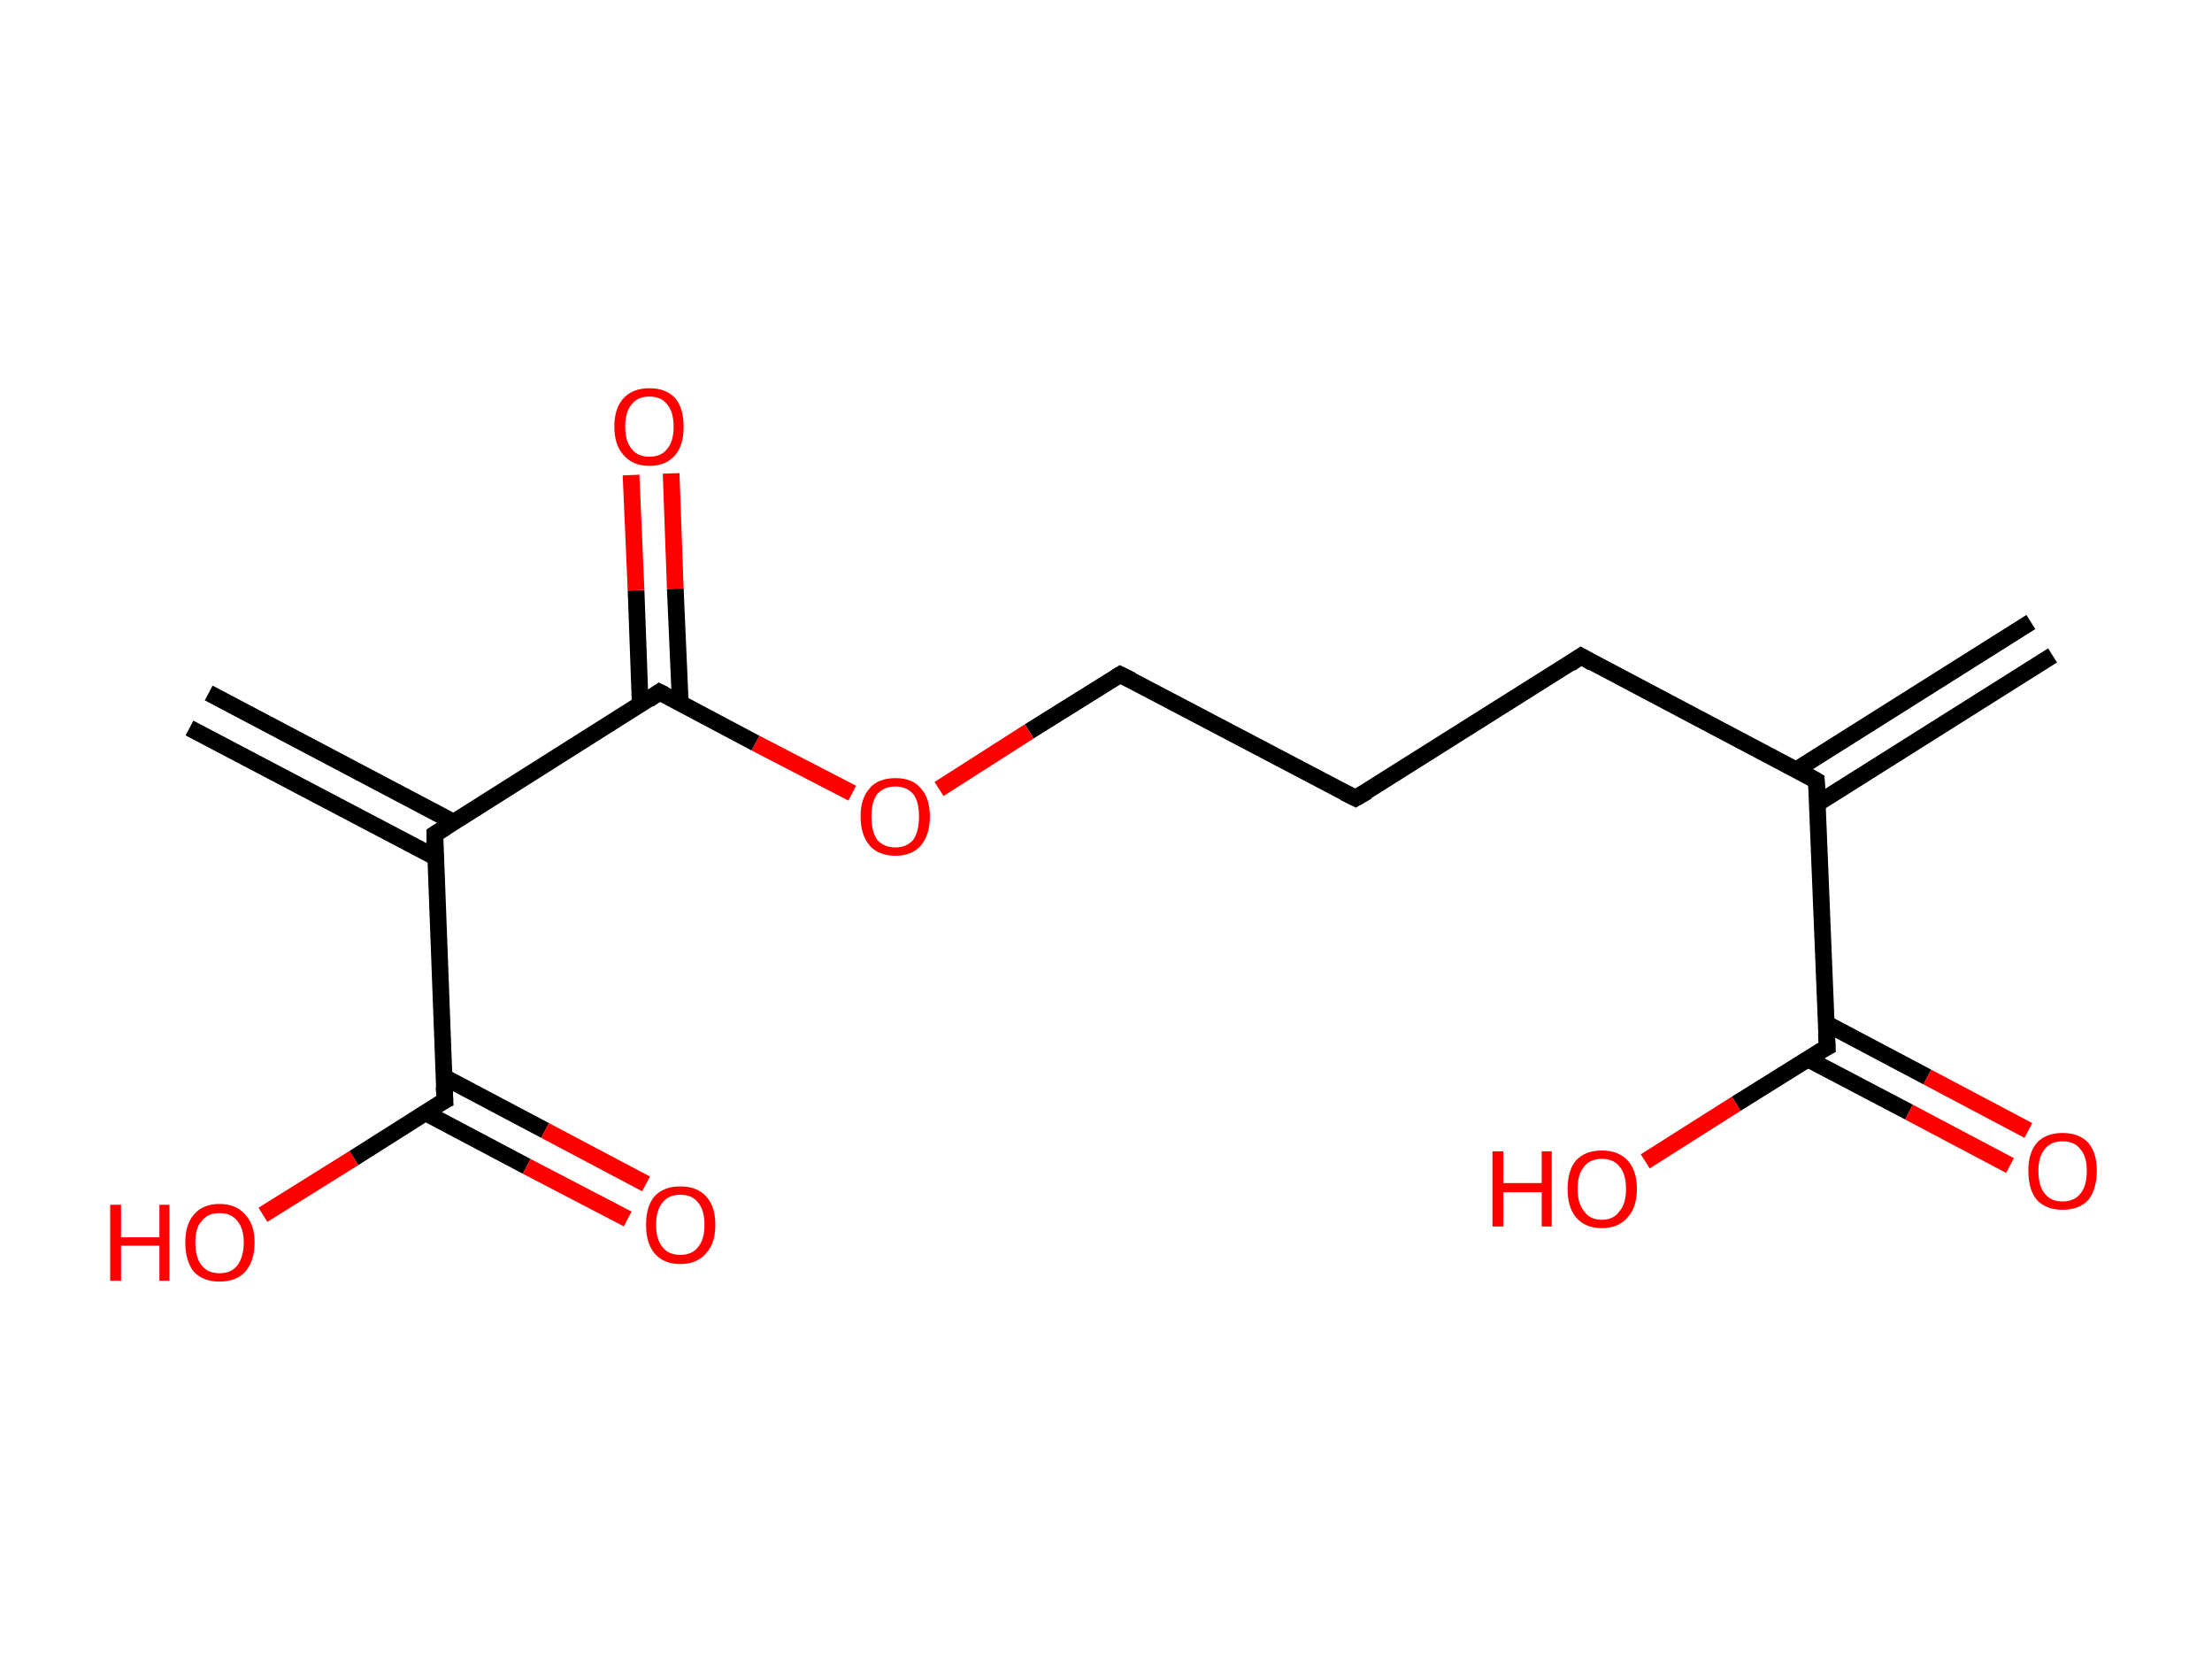 <?xml version='1.0' encoding='ASCII' standalone='yes'?>
<svg xmlns="http://www.w3.org/2000/svg" xmlns:rdkit="http://www.rdkit.org/xml" xmlns:xlink="http://www.w3.org/1999/xlink" version="1.1" baseProfile="full" xml:space="preserve" width="265px" height="200px" viewBox="0 0 265 200">
<!-- END OF HEADER -->
<rect style="opacity:1.0;fill:#FFFFFF;stroke:none" width="265.0" height="200.0" x="0.0" y="0.0"> </rect>
<path class="bond-0 atom-0 atom-1" d="M 245.9,78.5 L 217.8,96.2" style="fill:none;fill-rule:evenodd;stroke:#000000;stroke-width:2.0px;stroke-linecap:butt;stroke-linejoin:miter;stroke-opacity:1"/>
<path class="bond-0 atom-0 atom-1" d="M 243.3,74.5 L 215.2,92.2" style="fill:none;fill-rule:evenodd;stroke:#000000;stroke-width:2.0px;stroke-linecap:butt;stroke-linejoin:miter;stroke-opacity:1"/>
<path class="bond-1 atom-1 atom-2" d="M 217.6,93.5 L 189.4,78.6" style="fill:none;fill-rule:evenodd;stroke:#000000;stroke-width:2.0px;stroke-linecap:butt;stroke-linejoin:miter;stroke-opacity:1"/>
<path class="bond-2 atom-2 atom-3" d="M 189.4,78.6 L 162.4,95.6" style="fill:none;fill-rule:evenodd;stroke:#000000;stroke-width:2.0px;stroke-linecap:butt;stroke-linejoin:miter;stroke-opacity:1"/>
<path class="bond-3 atom-3 atom-4" d="M 162.4,95.6 L 134.2,80.8" style="fill:none;fill-rule:evenodd;stroke:#000000;stroke-width:2.0px;stroke-linecap:butt;stroke-linejoin:miter;stroke-opacity:1"/>
<path class="bond-4 atom-4 atom-5" d="M 134.2,80.8 L 123.3,87.6" style="fill:none;fill-rule:evenodd;stroke:#000000;stroke-width:2.0px;stroke-linecap:butt;stroke-linejoin:miter;stroke-opacity:1"/>
<path class="bond-4 atom-4 atom-5" d="M 123.3,87.6 L 112.5,94.5" style="fill:none;fill-rule:evenodd;stroke:#FF0000;stroke-width:2.0px;stroke-linecap:butt;stroke-linejoin:miter;stroke-opacity:1"/>
<path class="bond-5 atom-5 atom-6" d="M 102.1,95.0 L 90.5,89.0" style="fill:none;fill-rule:evenodd;stroke:#FF0000;stroke-width:2.0px;stroke-linecap:butt;stroke-linejoin:miter;stroke-opacity:1"/>
<path class="bond-5 atom-5 atom-6" d="M 90.5,89.0 L 79.0,82.9" style="fill:none;fill-rule:evenodd;stroke:#000000;stroke-width:2.0px;stroke-linecap:butt;stroke-linejoin:miter;stroke-opacity:1"/>
<path class="bond-6 atom-6 atom-7" d="M 81.5,84.2 L 80.9,70.5" style="fill:none;fill-rule:evenodd;stroke:#000000;stroke-width:2.0px;stroke-linecap:butt;stroke-linejoin:miter;stroke-opacity:1"/>
<path class="bond-6 atom-6 atom-7" d="M 80.9,70.5 L 80.4,56.7" style="fill:none;fill-rule:evenodd;stroke:#FF0000;stroke-width:2.0px;stroke-linecap:butt;stroke-linejoin:miter;stroke-opacity:1"/>
<path class="bond-6 atom-6 atom-7" d="M 76.7,84.4 L 76.2,70.7" style="fill:none;fill-rule:evenodd;stroke:#000000;stroke-width:2.0px;stroke-linecap:butt;stroke-linejoin:miter;stroke-opacity:1"/>
<path class="bond-6 atom-6 atom-7" d="M 76.2,70.7 L 75.6,56.9" style="fill:none;fill-rule:evenodd;stroke:#FF0000;stroke-width:2.0px;stroke-linecap:butt;stroke-linejoin:miter;stroke-opacity:1"/>
<path class="bond-7 atom-6 atom-8" d="M 79.0,82.9 L 52.1,99.9" style="fill:none;fill-rule:evenodd;stroke:#000000;stroke-width:2.0px;stroke-linecap:butt;stroke-linejoin:miter;stroke-opacity:1"/>
<path class="bond-8 atom-8 atom-9" d="M 54.4,98.5 L 25.0,83.0" style="fill:none;fill-rule:evenodd;stroke:#000000;stroke-width:2.0px;stroke-linecap:butt;stroke-linejoin:miter;stroke-opacity:1"/>
<path class="bond-8 atom-8 atom-9" d="M 52.2,102.7 L 22.7,87.2" style="fill:none;fill-rule:evenodd;stroke:#000000;stroke-width:2.0px;stroke-linecap:butt;stroke-linejoin:miter;stroke-opacity:1"/>
<path class="bond-9 atom-8 atom-10" d="M 52.1,99.9 L 53.3,131.8" style="fill:none;fill-rule:evenodd;stroke:#000000;stroke-width:2.0px;stroke-linecap:butt;stroke-linejoin:miter;stroke-opacity:1"/>
<path class="bond-10 atom-10 atom-11" d="M 51.0,133.3 L 63.1,139.7" style="fill:none;fill-rule:evenodd;stroke:#000000;stroke-width:2.0px;stroke-linecap:butt;stroke-linejoin:miter;stroke-opacity:1"/>
<path class="bond-10 atom-10 atom-11" d="M 63.1,139.7 L 75.2,146.0" style="fill:none;fill-rule:evenodd;stroke:#FF0000;stroke-width:2.0px;stroke-linecap:butt;stroke-linejoin:miter;stroke-opacity:1"/>
<path class="bond-10 atom-10 atom-11" d="M 53.2,129.0 L 65.3,135.4" style="fill:none;fill-rule:evenodd;stroke:#000000;stroke-width:2.0px;stroke-linecap:butt;stroke-linejoin:miter;stroke-opacity:1"/>
<path class="bond-10 atom-10 atom-11" d="M 65.3,135.4 L 77.4,141.8" style="fill:none;fill-rule:evenodd;stroke:#FF0000;stroke-width:2.0px;stroke-linecap:butt;stroke-linejoin:miter;stroke-opacity:1"/>
<path class="bond-11 atom-10 atom-12" d="M 53.3,131.8 L 42.4,138.7" style="fill:none;fill-rule:evenodd;stroke:#000000;stroke-width:2.0px;stroke-linecap:butt;stroke-linejoin:miter;stroke-opacity:1"/>
<path class="bond-11 atom-10 atom-12" d="M 42.4,138.7 L 31.5,145.5" style="fill:none;fill-rule:evenodd;stroke:#FF0000;stroke-width:2.0px;stroke-linecap:butt;stroke-linejoin:miter;stroke-opacity:1"/>
<path class="bond-12 atom-1 atom-13" d="M 217.6,93.5 L 218.9,125.4" style="fill:none;fill-rule:evenodd;stroke:#000000;stroke-width:2.0px;stroke-linecap:butt;stroke-linejoin:miter;stroke-opacity:1"/>
<path class="bond-13 atom-13 atom-14" d="M 216.5,126.8 L 228.7,133.2" style="fill:none;fill-rule:evenodd;stroke:#000000;stroke-width:2.0px;stroke-linecap:butt;stroke-linejoin:miter;stroke-opacity:1"/>
<path class="bond-13 atom-13 atom-14" d="M 228.7,133.2 L 240.8,139.6" style="fill:none;fill-rule:evenodd;stroke:#FF0000;stroke-width:2.0px;stroke-linecap:butt;stroke-linejoin:miter;stroke-opacity:1"/>
<path class="bond-13 atom-13 atom-14" d="M 218.8,122.6 L 230.9,129.0" style="fill:none;fill-rule:evenodd;stroke:#000000;stroke-width:2.0px;stroke-linecap:butt;stroke-linejoin:miter;stroke-opacity:1"/>
<path class="bond-13 atom-13 atom-14" d="M 230.9,129.0 L 243.0,135.4" style="fill:none;fill-rule:evenodd;stroke:#FF0000;stroke-width:2.0px;stroke-linecap:butt;stroke-linejoin:miter;stroke-opacity:1"/>
<path class="bond-14 atom-13 atom-15" d="M 218.9,125.4 L 208.0,132.2" style="fill:none;fill-rule:evenodd;stroke:#000000;stroke-width:2.0px;stroke-linecap:butt;stroke-linejoin:miter;stroke-opacity:1"/>
<path class="bond-14 atom-13 atom-15" d="M 208.0,132.2 L 197.1,139.1" style="fill:none;fill-rule:evenodd;stroke:#FF0000;stroke-width:2.0px;stroke-linecap:butt;stroke-linejoin:miter;stroke-opacity:1"/>
<path d="M 216.2,92.7 L 217.6,93.5 L 217.7,95.1" style="fill:none;stroke:#000000;stroke-width:2.0px;stroke-linecap:butt;stroke-linejoin:miter;stroke-opacity:1;"/>
<path d="M 190.8,79.4 L 189.4,78.6 L 188.1,79.5" style="fill:none;stroke:#000000;stroke-width:2.0px;stroke-linecap:butt;stroke-linejoin:miter;stroke-opacity:1;"/>
<path d="M 163.8,94.8 L 162.4,95.6 L 161.0,94.9" style="fill:none;stroke:#000000;stroke-width:2.0px;stroke-linecap:butt;stroke-linejoin:miter;stroke-opacity:1;"/>
<path d="M 135.6,81.5 L 134.2,80.8 L 133.7,81.1" style="fill:none;stroke:#000000;stroke-width:2.0px;stroke-linecap:butt;stroke-linejoin:miter;stroke-opacity:1;"/>
<path d="M 79.6,83.2 L 79.0,82.9 L 77.7,83.8" style="fill:none;stroke:#000000;stroke-width:2.0px;stroke-linecap:butt;stroke-linejoin:miter;stroke-opacity:1;"/>
<path d="M 53.4,99.1 L 52.1,99.9 L 52.1,101.5" style="fill:none;stroke:#000000;stroke-width:2.0px;stroke-linecap:butt;stroke-linejoin:miter;stroke-opacity:1;"/>
<path d="M 53.2,130.2 L 53.3,131.8 L 52.7,132.1" style="fill:none;stroke:#000000;stroke-width:2.0px;stroke-linecap:butt;stroke-linejoin:miter;stroke-opacity:1;"/>
<path d="M 218.8,123.8 L 218.9,125.4 L 218.3,125.7" style="fill:none;stroke:#000000;stroke-width:2.0px;stroke-linecap:butt;stroke-linejoin:miter;stroke-opacity:1;"/>
<path class="atom-5" d="M 103.1 97.8 Q 103.1 95.6, 104.2 94.4 Q 105.2 93.2, 107.3 93.2 Q 109.3 93.2, 110.3 94.4 Q 111.4 95.6, 111.4 97.8 Q 111.4 100.0, 110.3 101.3 Q 109.2 102.5, 107.3 102.5 Q 105.3 102.5, 104.2 101.3 Q 103.1 100.0, 103.1 97.8 M 107.3 101.5 Q 108.6 101.5, 109.4 100.6 Q 110.1 99.6, 110.1 97.8 Q 110.1 96.0, 109.4 95.1 Q 108.6 94.2, 107.3 94.2 Q 105.9 94.2, 105.1 95.1 Q 104.4 96.0, 104.4 97.8 Q 104.4 99.6, 105.1 100.6 Q 105.9 101.5, 107.3 101.5 " fill="#FF0000"/>
<path class="atom-7" d="M 73.6 51.1 Q 73.6 48.9, 74.7 47.7 Q 75.8 46.5, 77.8 46.5 Q 79.8 46.5, 80.9 47.7 Q 81.9 48.9, 81.9 51.1 Q 81.9 53.3, 80.9 54.5 Q 79.8 55.8, 77.8 55.8 Q 75.8 55.8, 74.7 54.5 Q 73.6 53.3, 73.6 51.1 M 77.8 54.7 Q 79.2 54.7, 79.9 53.8 Q 80.7 52.9, 80.7 51.1 Q 80.7 49.3, 79.9 48.4 Q 79.2 47.5, 77.8 47.5 Q 76.4 47.5, 75.7 48.4 Q 74.9 49.3, 74.9 51.1 Q 74.9 52.9, 75.7 53.8 Q 76.4 54.7, 77.8 54.7 " fill="#FF0000"/>
<path class="atom-11" d="M 77.4 146.7 Q 77.4 144.5, 78.4 143.3 Q 79.5 142.1, 81.5 142.1 Q 83.5 142.1, 84.6 143.3 Q 85.7 144.5, 85.7 146.7 Q 85.7 148.9, 84.6 150.1 Q 83.5 151.4, 81.5 151.4 Q 79.5 151.4, 78.4 150.1 Q 77.4 148.9, 77.4 146.7 M 81.5 150.3 Q 82.9 150.3, 83.6 149.4 Q 84.4 148.5, 84.4 146.7 Q 84.4 144.9, 83.6 144.0 Q 82.9 143.1, 81.5 143.1 Q 80.1 143.1, 79.4 144.0 Q 78.6 144.9, 78.6 146.7 Q 78.6 148.5, 79.4 149.4 Q 80.1 150.3, 81.5 150.3 " fill="#FF0000"/>
<path class="atom-12" d="M 13.2 144.3 L 14.5 144.3 L 14.5 148.2 L 19.1 148.2 L 19.1 144.3 L 20.3 144.3 L 20.3 153.4 L 19.1 153.4 L 19.1 149.2 L 14.5 149.2 L 14.5 153.4 L 13.2 153.4 L 13.2 144.3 " fill="#FF0000"/>
<path class="atom-12" d="M 22.2 148.8 Q 22.2 146.7, 23.2 145.5 Q 24.3 144.2, 26.3 144.2 Q 28.3 144.2, 29.4 145.5 Q 30.5 146.7, 30.5 148.8 Q 30.5 151.0, 29.4 152.3 Q 28.3 153.5, 26.3 153.5 Q 24.3 153.5, 23.2 152.3 Q 22.2 151.0, 22.2 148.8 M 26.3 152.5 Q 27.7 152.5, 28.4 151.6 Q 29.2 150.6, 29.2 148.8 Q 29.2 147.1, 28.4 146.2 Q 27.7 145.3, 26.3 145.3 Q 24.9 145.3, 24.2 146.2 Q 23.4 147.0, 23.4 148.8 Q 23.4 150.7, 24.2 151.6 Q 24.9 152.5, 26.3 152.5 " fill="#FF0000"/>
<path class="atom-14" d="M 243.0 140.2 Q 243.0 138.1, 244.0 136.9 Q 245.1 135.7, 247.1 135.7 Q 249.1 135.7, 250.2 136.9 Q 251.2 138.1, 251.2 140.2 Q 251.2 142.4, 250.2 143.7 Q 249.1 144.9, 247.1 144.9 Q 245.1 144.9, 244.0 143.7 Q 243.0 142.5, 243.0 140.2 M 247.1 143.9 Q 248.5 143.9, 249.2 143.0 Q 250.0 142.1, 250.0 140.2 Q 250.0 138.5, 249.2 137.6 Q 248.5 136.7, 247.1 136.7 Q 245.7 136.7, 245.0 137.6 Q 244.2 138.5, 244.2 140.2 Q 244.2 142.1, 245.0 143.0 Q 245.7 143.9, 247.1 143.9 " fill="#FF0000"/>
<path class="atom-15" d="M 178.8 137.9 L 180.1 137.9 L 180.1 141.7 L 184.7 141.7 L 184.7 137.9 L 185.9 137.9 L 185.9 146.9 L 184.7 146.9 L 184.7 142.8 L 180.1 142.8 L 180.1 146.9 L 178.8 146.9 L 178.8 137.9 " fill="#FF0000"/>
<path class="atom-15" d="M 187.8 142.4 Q 187.8 140.2, 188.8 139.0 Q 189.9 137.8, 191.9 137.8 Q 193.9 137.8, 195.0 139.0 Q 196.1 140.2, 196.1 142.4 Q 196.1 144.6, 195.0 145.8 Q 193.9 147.1, 191.9 147.1 Q 189.9 147.1, 188.8 145.8 Q 187.8 144.6, 187.8 142.4 M 191.9 146.1 Q 193.3 146.1, 194.0 145.1 Q 194.8 144.2, 194.8 142.4 Q 194.8 140.6, 194.0 139.7 Q 193.3 138.8, 191.9 138.8 Q 190.5 138.8, 189.8 139.7 Q 189.0 140.6, 189.0 142.4 Q 189.0 144.2, 189.8 145.1 Q 190.5 146.1, 191.9 146.1 " fill="#FF0000"/>
</svg>
